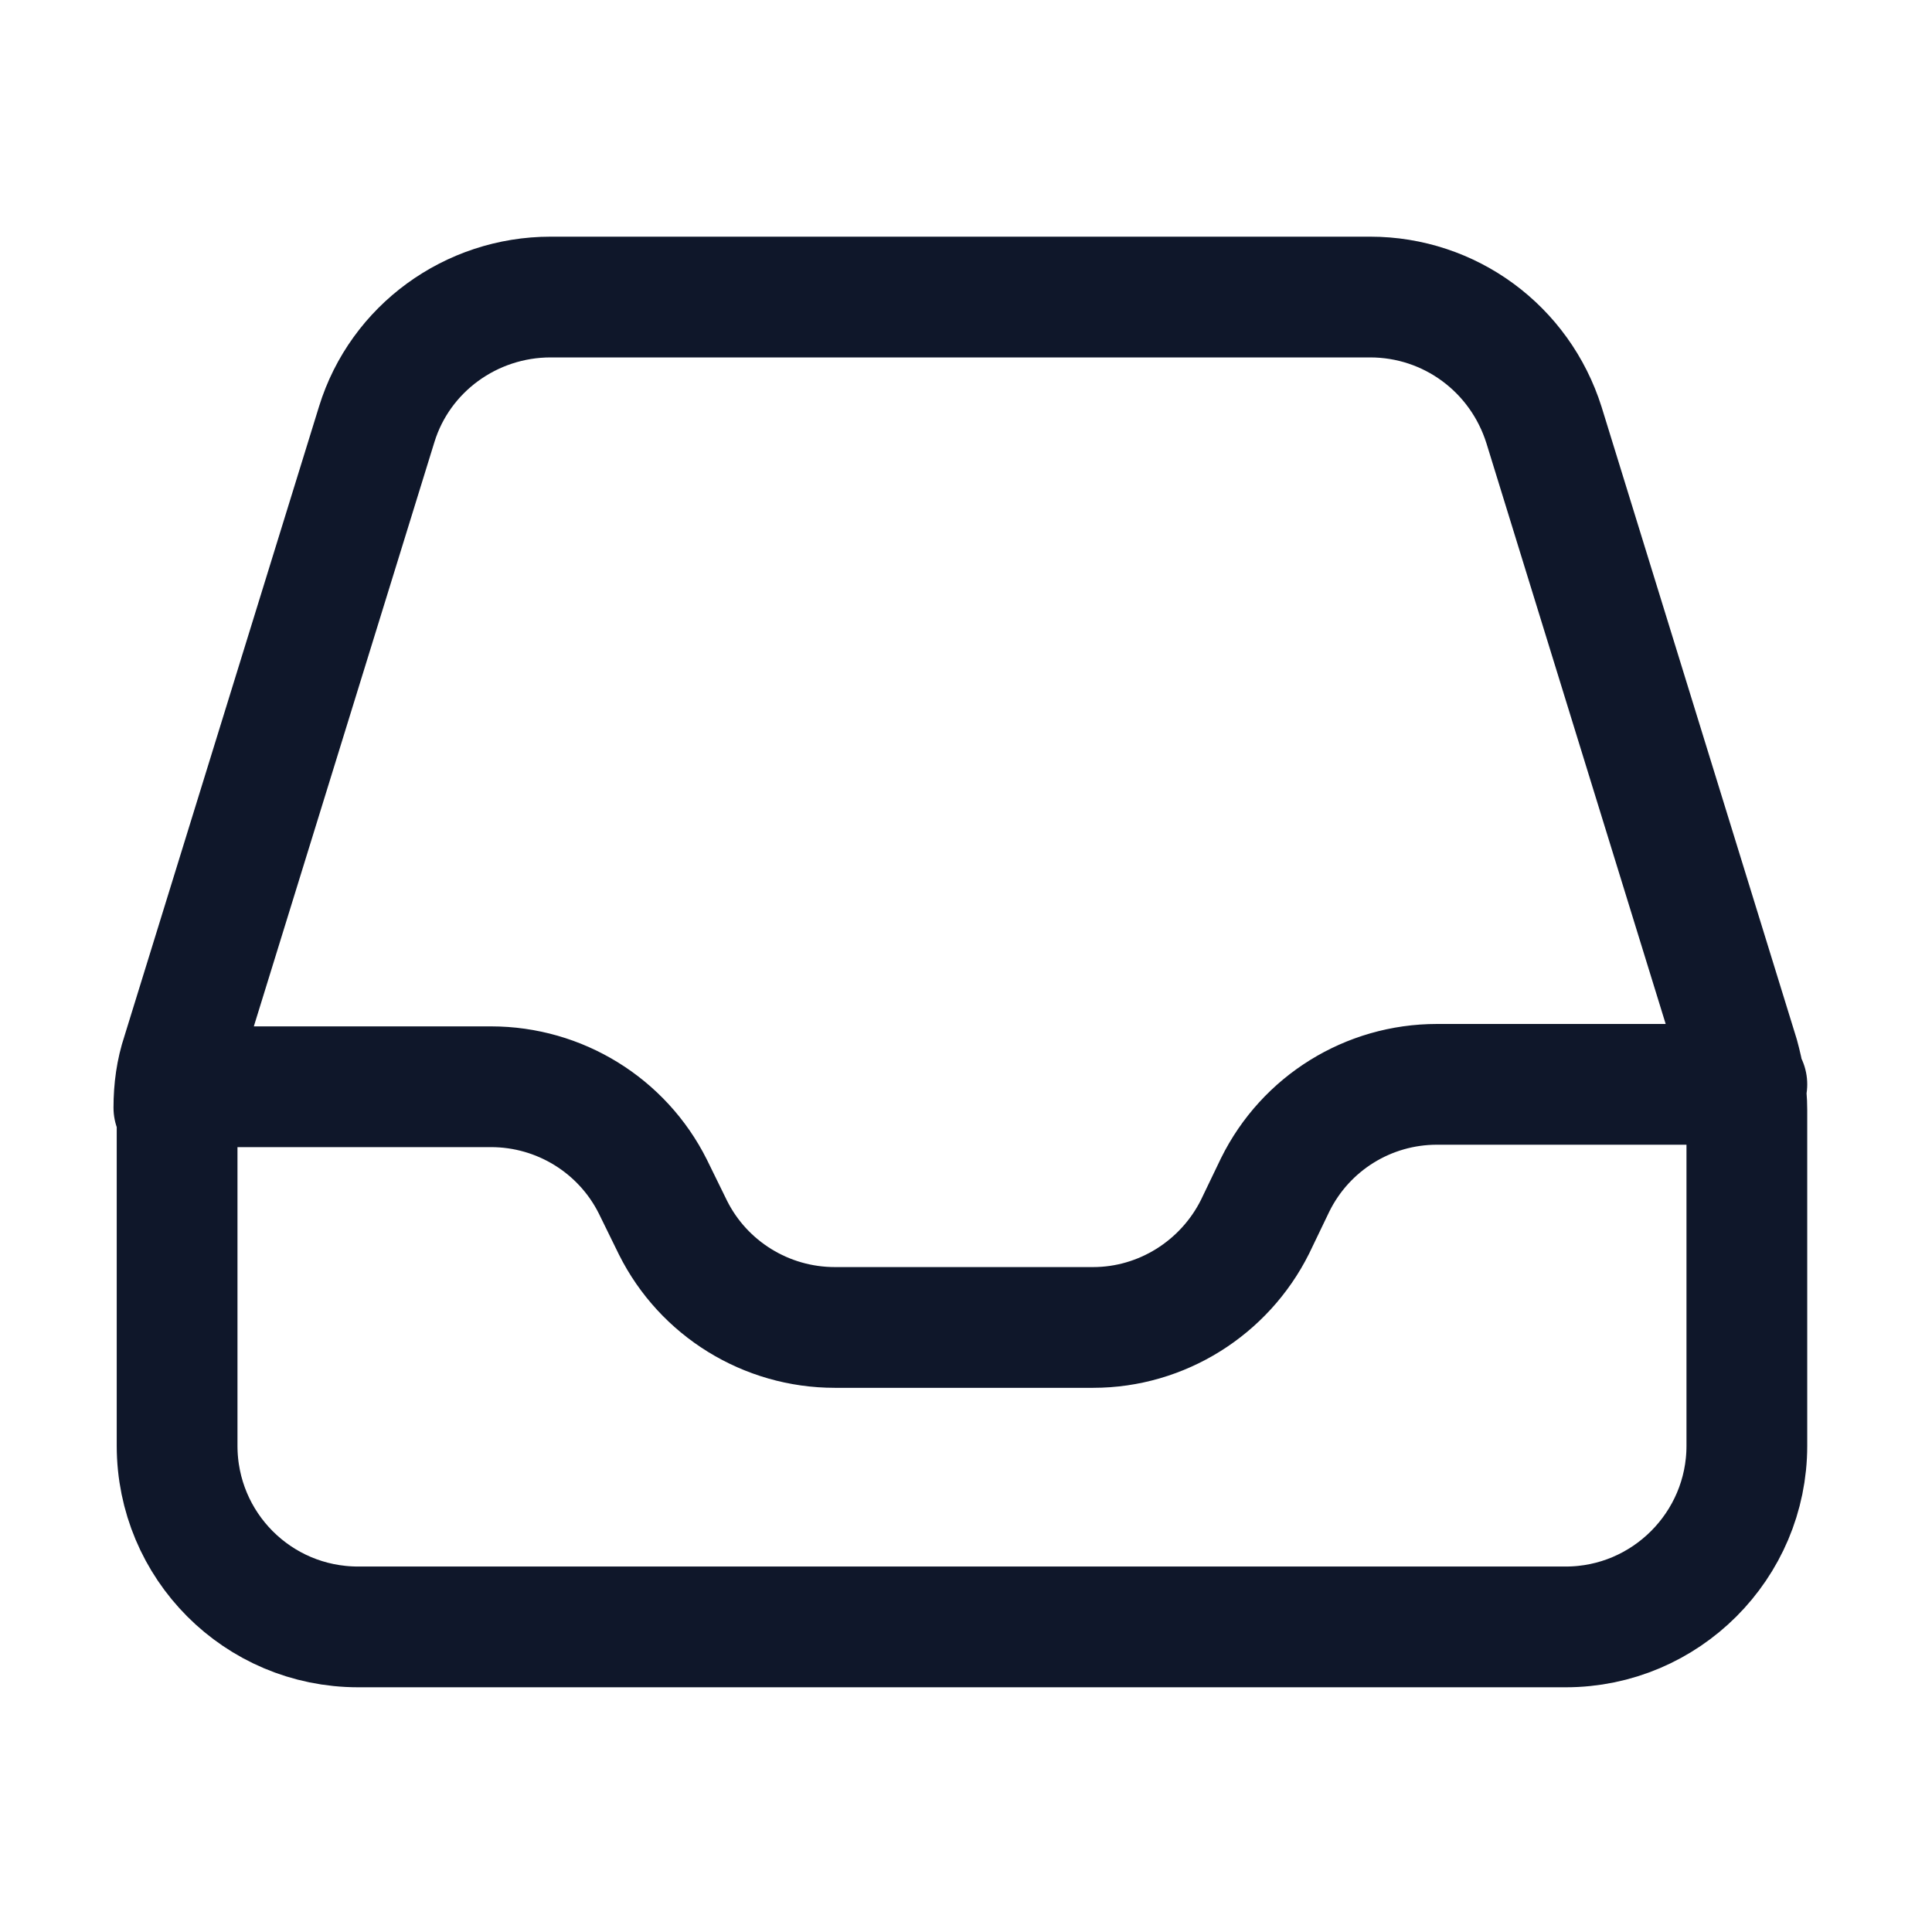 <svg viewBox="0 0 24 24" xmlns="http://www.w3.org/2000/svg"><path fill="none" stroke="#0F172A" stroke-linecap="round" stroke-linejoin="round" stroke-width="1.5" d="M2.25 13.5H6.1c.85 0 1.63.48 2.01 1.24l.25.51c.38.76 1.16 1.24 2.01 1.24h3.21c.85 0 1.63-.49 2.01-1.25l.25-.52c.38-.77 1.16-1.25 2.01-1.25h3.85m-19.5.33v4.16c0 1.24 1 2.25 2.25 2.25h15c1.24 0 2.25-1.01 2.25-2.25v-4.17c0-.23-.04-.45-.1-.67l-2.42-7.84c-.3-.95-1.17-1.59-2.16-1.59H6.84c-.99 0-1.87.64-2.16 1.58L2.26 13.1c-.07.21-.1.43-.1.66Z"/></svg>